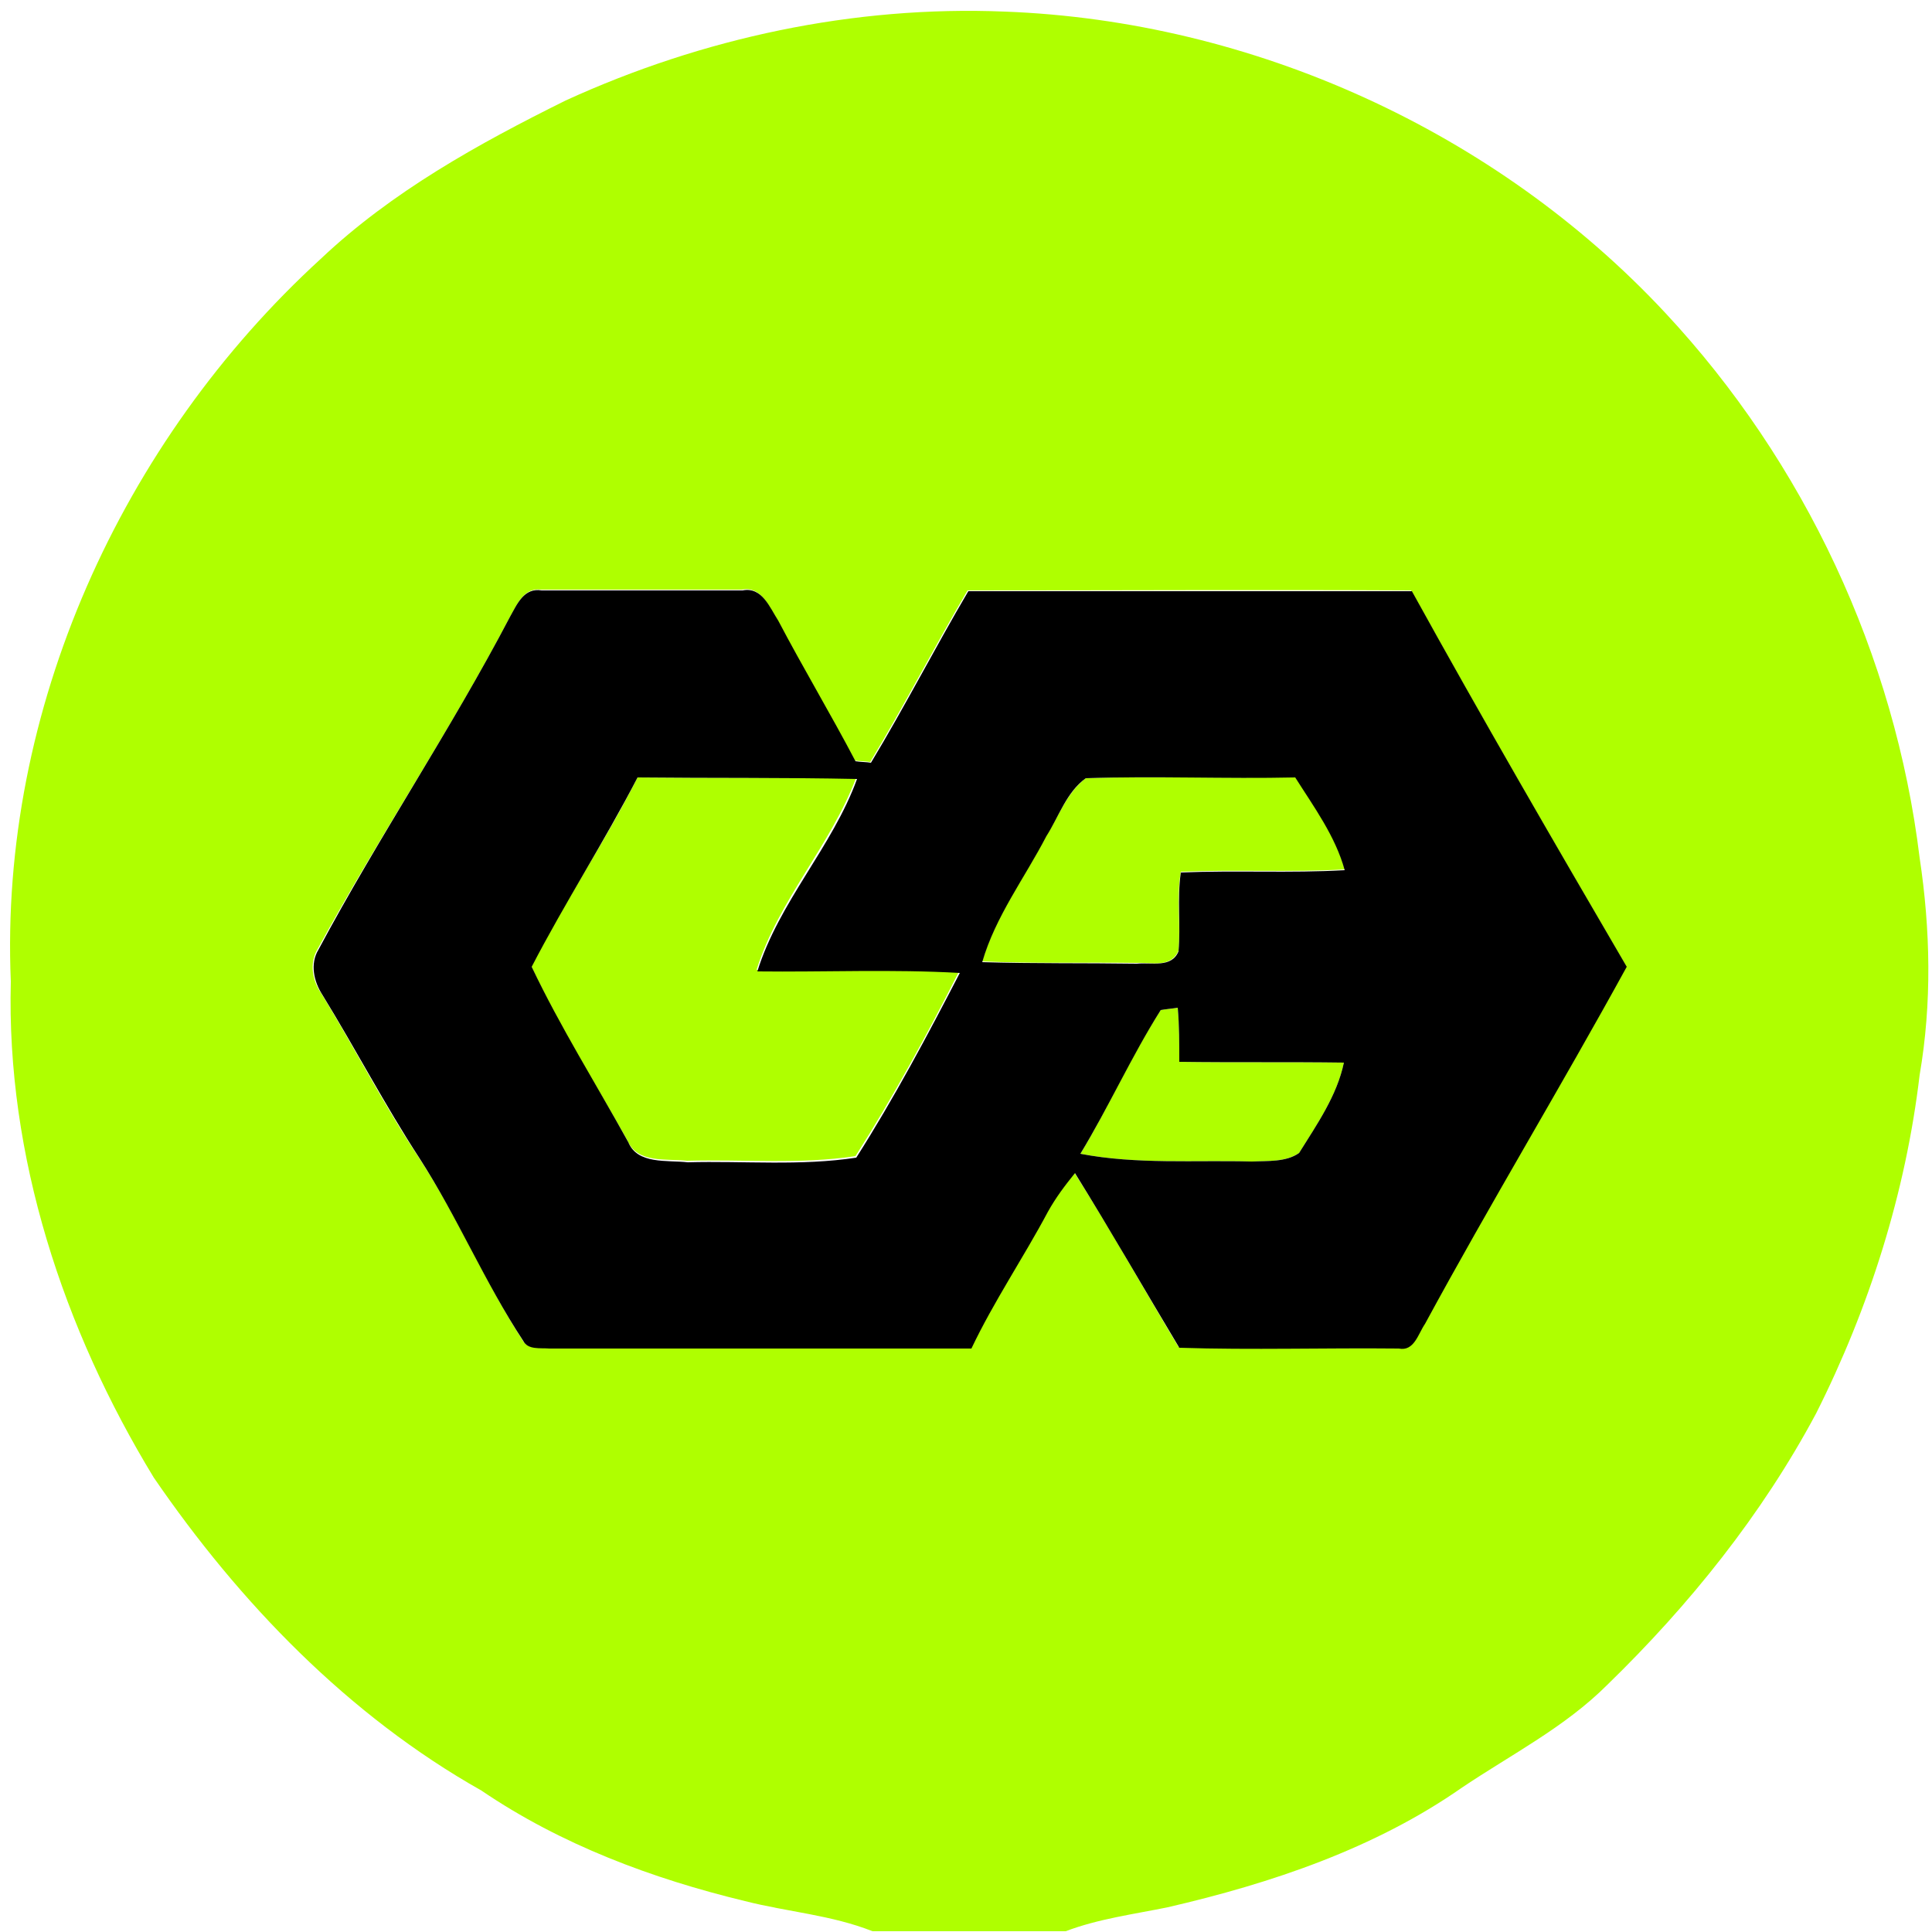 <?xml version="1.0" encoding="utf-8"?>
<!-- Generator: Adobe Illustrator 26.0.3, SVG Export Plug-In . SVG Version: 6.00 Build 0)  -->
<svg version="1.1" id="Layer_1" xmlns="http://www.w3.org/2000/svg" xmlns:xlink="http://www.w3.org/1999/xlink" x="0px" y="0px"
	 viewBox="0 0 250 250" style="enable-background:new 0 0 250 250;" xml:space="preserve">
<style type="text/css">
	.st0{fill:#AFFF00;}
</style>
<g id="_x23_afff00ff">
	<path class="st0" d="M73.2,13C90.9,4.9,110.5,0.7,130,1.5c32.1,1.2,63.6,15.5,85.5,39c18,19.3,29.7,44.3,32.9,70.5
		c1.4,9.3,1.6,18.8,0,28.1c-1.8,15.2-6.5,30.1-13.4,43.8c-7,13.1-16.4,24.8-27,35.1c-5.5,5.5-12.4,9-18.8,13.3
		c-11.3,7.9-24.7,12.4-38.1,15.5c-4.4,0.9-9,1.5-13.2,3.1h-25c-5.3-2.1-11-2.5-16.5-3.9c-12-2.9-23.8-7.3-34.1-14.3
		C45.1,222,31,207.4,19.9,191.2C8.2,172,0.8,149.6,1.4,127c-1.5-35.1,14.3-69.9,40.1-93.5C50.7,24.8,61.9,18.6,73.2,13 M66,79.8
		c-7.7,14.7-17,28.5-24.9,43c-1.1,1.8-0.7,4.1,0.5,5.8c4.3,7,8,14.3,12.6,21.2c5,7.6,8.5,16,13.4,23.6c0.7,1.3,2.3,0.9,3.4,1
		c18.2-0.1,36.4,0,54.6,0c2.9-6.1,6.7-11.7,9.9-17.7c1-1.8,2.2-3.5,3.5-5c4.7,7.4,9,15.1,13.5,22.6c9.5,0.3,19,0.1,28.4,0.1
		c2,0.4,2.5-1.9,3.4-3.2c8.4-15.6,17.6-30.7,26.1-46.2c-9.4-16.1-18.8-32.3-27.8-48.6c-19.1-0.1-38.3,0-57.4,0
		c-4.3,7.3-8.2,14.9-12.6,22.2c-0.5-0.1-1.5-0.1-2-0.2c-3.3-6.1-6.9-12-10-18.2c-1.1-1.7-2.1-4.4-4.6-3.9c-8.7,0-17.3,0-26,0
		C67.8,76,66.9,78.2,66,79.8z"/>
	<path class="st0" d="M82.5,100.6c9.5,0.1,18.9,0,28.3,0c-3.3,8.8-10.1,15.9-12.9,24.9c8.7,0.1,17.5-0.3,26.2,0.2
		c-4.1,8.1-8.5,16.2-13.4,23.9c-7.2,1.1-14.5,0.4-21.8,0.6c-2.6-0.3-6.4,0.4-7.7-2.6c-4.2-7.5-8.9-14.8-12.5-22.7
		C73.1,116.7,78.3,108.9,82.5,100.6z"/>
	<path class="st0" d="M140.5,100.7c9-0.3,18.1,0.1,27.1-0.2c2.4,3.8,5.2,7.6,6.4,12c-7.1,0.4-14.2,0-21.2,0.3
		c-0.6,3.4,0,6.8-0.3,10.2c-1,2.3-3.5,1.5-5.4,1.6c-6.7-0.1-13.3,0.1-20-0.2c1.7-5.9,5.5-10.9,8.3-16.3
		C137,105.7,138,102.6,140.5,100.7z"/>
	<path class="st0" d="M139.8,149.3c3.7-6.1,6.5-12.6,10.4-18.6c0.5-0.1,1.7-0.2,2.2-0.3c0.2,2.3,0.2,4.7,0.2,7
		c7.1,0.1,14.2,0,21.3,0.1c-0.9,4.3-3.5,8-5.8,11.7c-1.8,1.2-4.1,1-6.1,1.1C154.6,150.1,147.1,150.7,139.8,149.3z"/>
</g>
<g id="_x23_000000ff">
	<path d="M66,79.8c0.9-1.6,1.8-3.8,4.1-3.4c8.7,0,17.3,0,26,0c2.5-0.5,3.5,2.2,4.6,3.9c3.2,6.1,6.8,12.1,10,18.2
		c0.5,0.1,1.5,0.1,2,0.2c4.4-7.3,8.3-14.9,12.6-22.2c19.2,0,38.3,0,57.4,0c9,16.3,18.4,32.5,27.8,48.6
		c-8.5,15.5-17.7,30.7-26.1,46.2c-0.9,1.3-1.4,3.6-3.4,3.2c-9.5-0.1-19,0.2-28.4-0.1c-4.5-7.5-8.9-15.2-13.5-22.6
		c-1.3,1.6-2.5,3.2-3.5,5c-3.2,6-7,11.6-9.9,17.7c-18.2,0-36.4,0-54.6,0c-1.2-0.1-2.8,0.2-3.4-1c-5-7.6-8.5-16-13.4-23.6
		c-4.5-6.9-8.3-14.2-12.6-21.2c-1.1-1.7-1.6-4-0.5-5.8C49,108.3,58.3,94.5,66,79.8 M82.5,100.6c-4.3,8.3-9.4,16.2-13.7,24.5
		c3.7,7.8,8.3,15.1,12.5,22.7c1.2,2.9,5,2.3,7.7,2.6c7.2-0.2,14.6,0.5,21.8-0.6c4.9-7.7,9.2-15.8,13.4-23.9
		c-8.7-0.5-17.5-0.1-26.2-0.2c2.8-9,9.7-16.1,12.9-24.9C101.4,100.6,92,100.7,82.5,100.6 M140.5,100.7c-2.5,1.8-3.5,5-5.1,7.5
		c-2.8,5.4-6.6,10.4-8.3,16.3c6.7,0.2,13.3,0.1,20,0.2c1.9-0.2,4.5,0.6,5.4-1.6c0.3-3.4-0.2-6.8,0.3-10.2c7.1-0.3,14.2,0.1,21.2-0.3
		c-1.2-4.4-4-8.2-6.4-12C158.6,100.8,149.5,100.4,140.5,100.7 M139.8,149.3c7.3,1.4,14.8,0.8,22.2,1c2-0.1,4.4,0.1,6.1-1.1
		c2.3-3.7,4.9-7.4,5.8-11.7c-7.1-0.1-14.2,0-21.3-0.1c0-2.3,0-4.7-0.2-7c-0.6,0.1-1.7,0.2-2.2,0.3
		C146.4,136.7,143.5,143.2,139.8,149.3z"/>
</g>
</svg>
